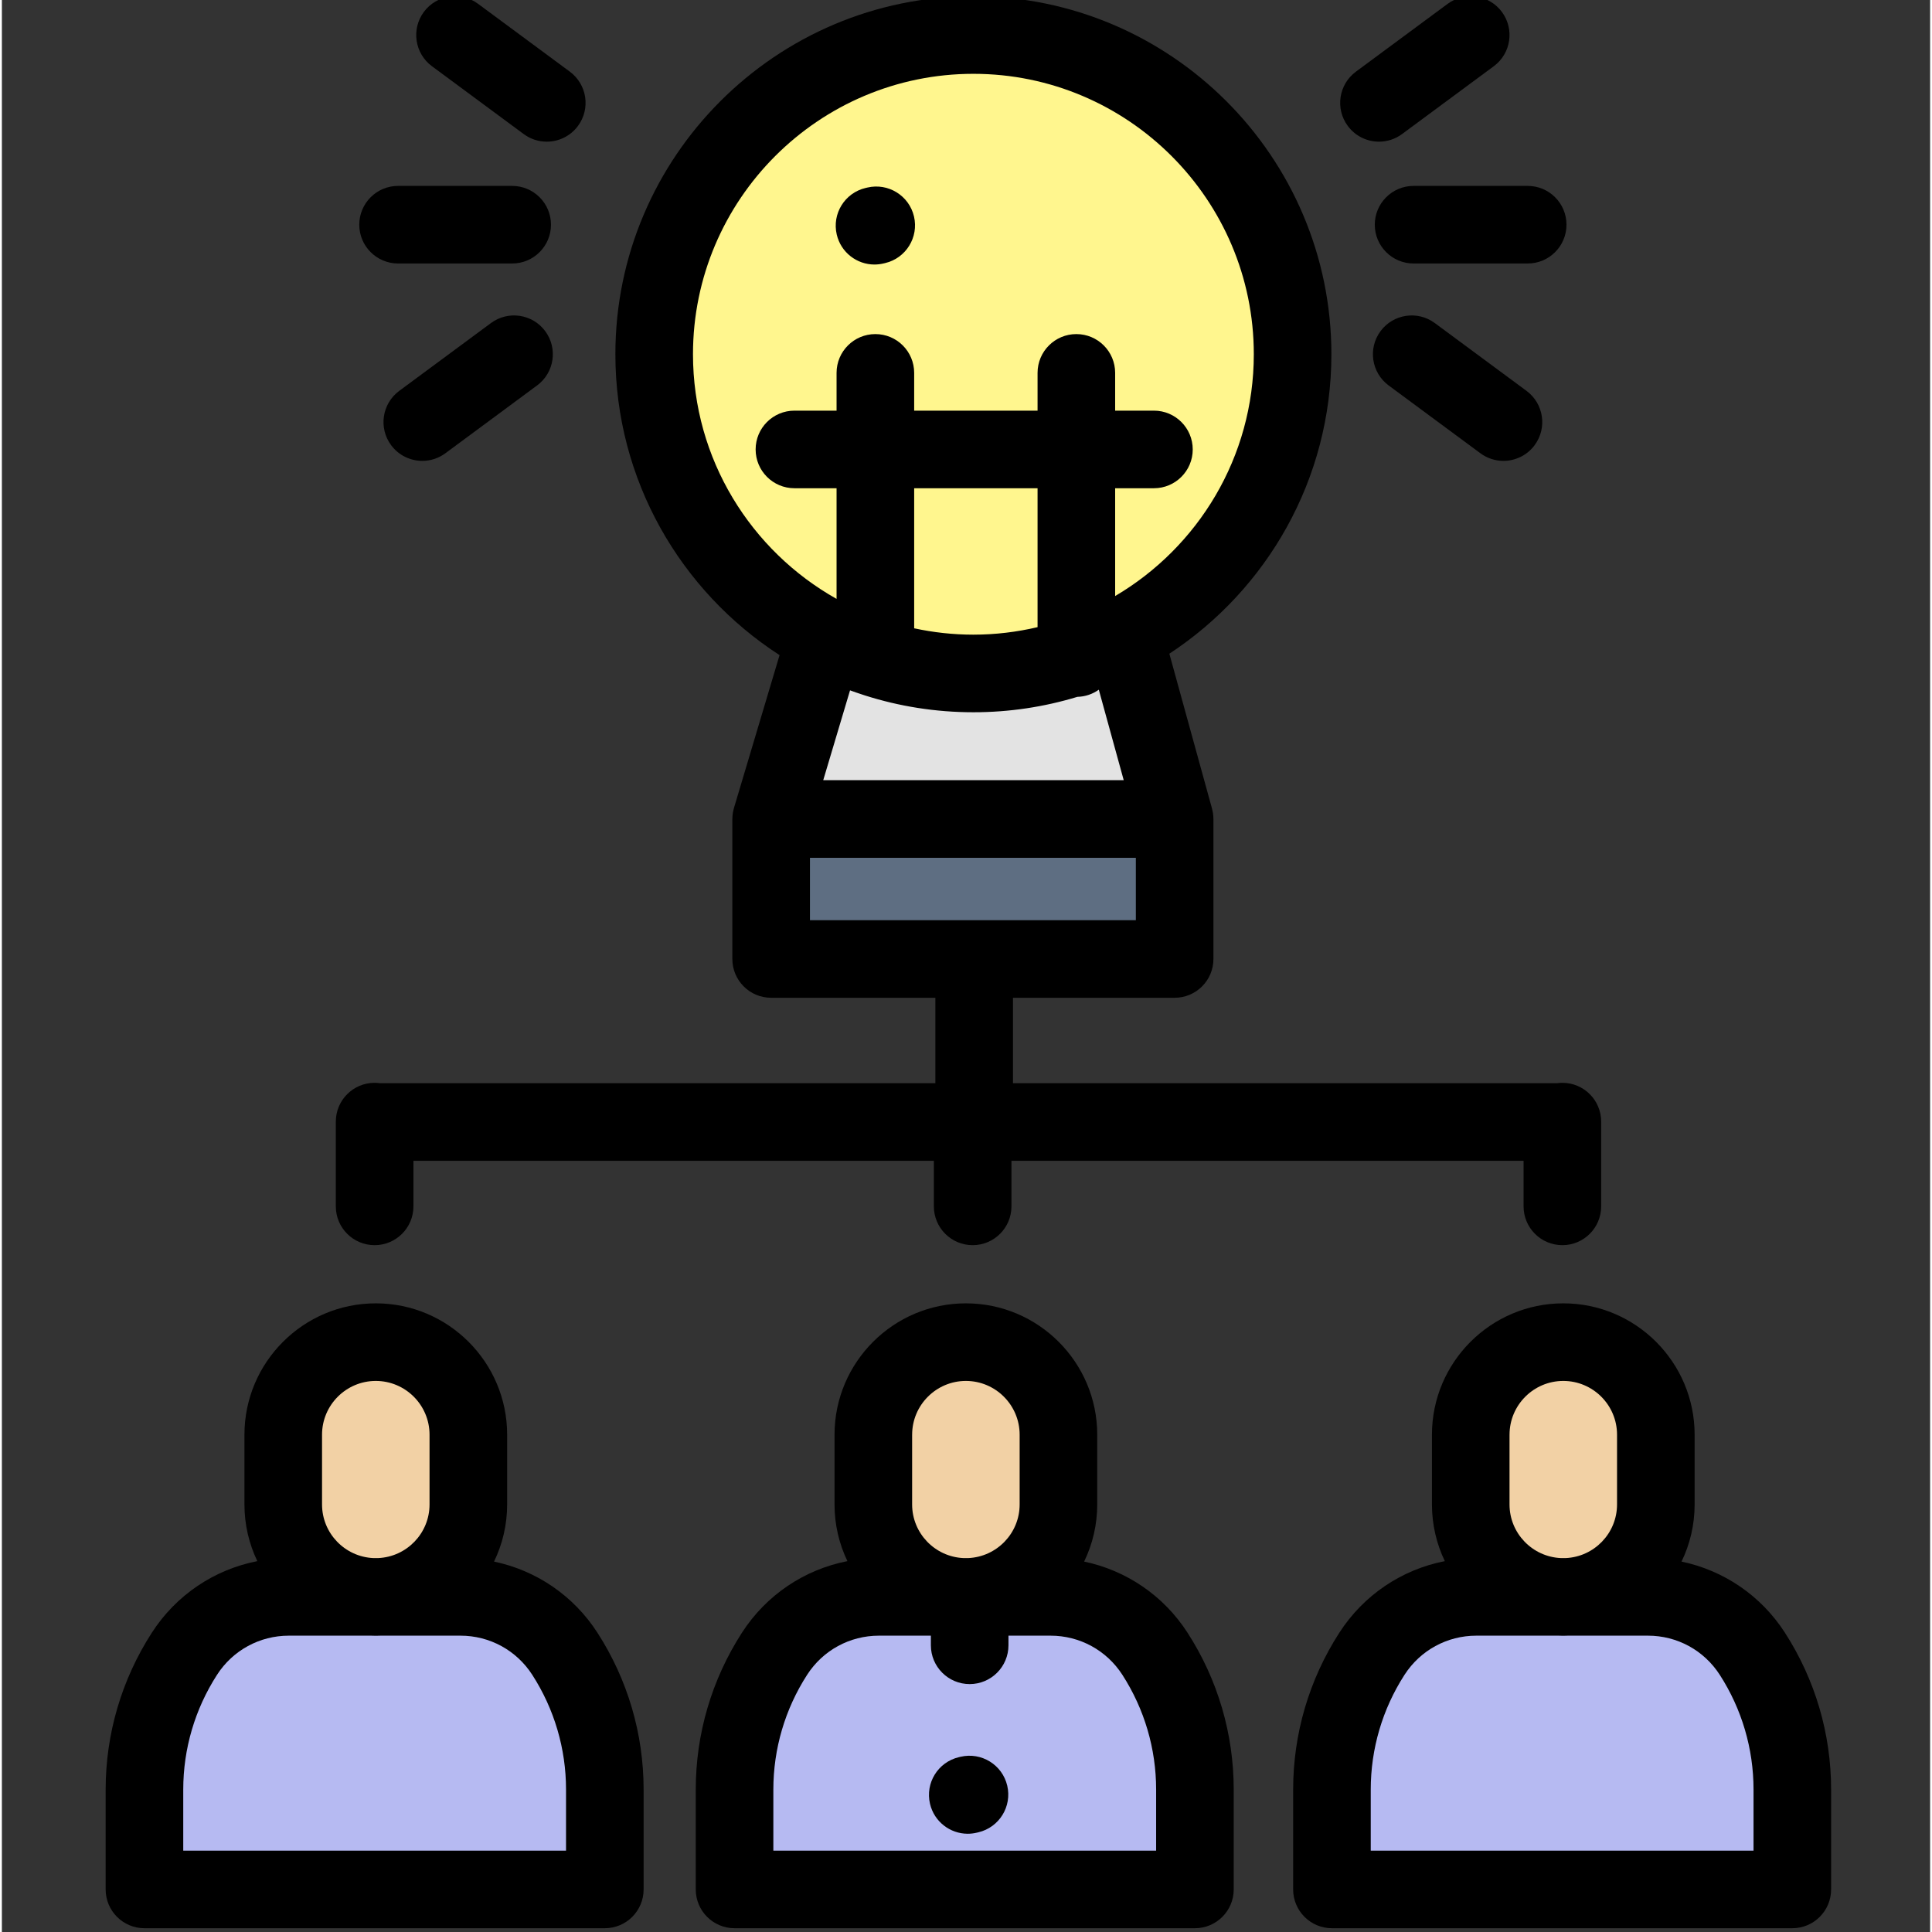 <svg height="511pt" viewBox="-27 1 511 511.999" width="511pt" xmlns="http://www.w3.org/2000/svg"><rect x="-27" y="1" width="511" height="511.999" fill="#333333" stroke="none"/><path d="m228.469 424.285c-13.547 0-24.527-10.98-24.527-24.527v-18.484c0-13.547 10.98-24.527 24.527-24.527s24.527 10.98 24.527 24.527v18.484c0 13.547-10.98 24.527-24.527 24.527zm0 0" fill="#f2d1a5"/><path d="m167.164 501.785v-26.465c0-12.762 3.676-25.254 10.586-35.98 6.062-9.402 16.484-15.086 27.672-15.086h45.488c11.188 0 21.609 5.68 27.668 15.086 6.914 10.727 10.59 23.219 10.59 35.98v26.465zm0 0" fill="#b6baf2"/><path d="m386.789 424.285c-13.547 0-24.527-10.98-24.527-24.527v-18.484c0-13.547 10.98-24.527 24.527-24.527 13.543 0 24.523 10.98 24.523 24.527v18.484c0 13.547-10.98 24.527-24.523 24.527zm0 0" fill="#f2d1a5"/><path d="m325.48 501.785v-26.465c0-12.762 3.676-25.254 10.59-35.98 6.059-9.402 16.48-15.086 27.668-15.086h45.488c11.188 0 21.609 5.68 27.668 15.086 6.914 10.727 10.59 23.219 10.59 35.98v26.465zm0 0" fill="#b6baf2"/><path d="m72.09 424.285c-13.547 0-24.527-10.98-24.527-24.527v-18.484c0-13.547 10.98-24.527 24.527-24.527s24.527 10.98 24.527 24.527v18.484c0 13.547-10.98 24.527-24.527 24.527zm0 0" fill="#f2d1a5"/><path d="m10.781 501.785v-26.465c0-12.762 3.676-25.254 10.59-35.98 6.059-9.402 16.48-15.086 27.672-15.086h45.484c11.188 0 21.609 5.68 27.672 15.086 6.91 10.727 10.586 23.219 10.586 35.98v26.465zm0 0" fill="#b6baf2"/><path d="m191.246 169.922-14.379 48.184h106.926l-13.379-48.582" fill="#e3e3e3"/><path d="m176.867 218.105h106.926v37.098h-106.926zm0 0" fill="#5e6e82"/><path d="m315.055 94.945c0 46.719-37.875 84.594-84.594 84.594-46.723 0-84.598-37.875-84.598-84.594 0-46.723 37.875-84.594 84.598-84.594 46.719 0 84.594 37.871 84.594 84.594zm0 0" fill="#fff68e"/><path d="m259.805 414.836c2.223-4.582 3.473-9.719 3.473-15.145v-18.484c0-19.195-15.613-34.809-34.809-34.809-19.191 0-34.809 15.613-34.809 34.809v18.484c0 5.375 1.227 10.473 3.414 15.023-11.414 2.23-21.512 8.977-27.965 18.988-8 12.414-12.227 26.785-12.227 41.551v26.465c0 5.676 4.602 10.281 10.281 10.281h122.004c5.676 0 10.281-4.605 10.281-10.281v-26.465c0-14.766-4.227-29.137-12.23-41.551-6.348-9.852-16.227-16.531-27.414-18.867zm-45.578-33.629c0-7.855 6.391-14.246 14.242-14.246 7.855 0 14.246 6.391 14.246 14.246v18.484c0 7.648-6.062 13.891-13.633 14.215h-1.227c-7.57-.324-13.633-6.566-13.633-14.215v-18.484zm64.66 110.23h-101.441v-16.184c0-10.809 3.094-21.324 8.949-30.41 4.184-6.496 11.297-10.375 19.027-10.375h13.77v2.551c0 5.676 4.602 10.281 10.281 10.281 5.676 0 10.281-4.605 10.281-10.281v-2.551h11.156c7.727 0 14.84 3.875 19.027 10.371 5.855 9.09 8.949 19.605 8.949 30.414zm0 0"/><path d="m445.539 433.703c-6.348-9.852-16.23-16.531-27.418-18.867 2.227-4.582 3.473-9.719 3.473-15.145v-18.484c0-19.195-15.613-34.809-34.805-34.809-19.195 0-34.809 15.613-34.809 34.809v18.484c0 5.375 1.227 10.473 3.414 15.023-11.414 2.227-21.512 8.977-27.969 18.988-7.996 12.414-12.227 26.781-12.227 41.551v26.465c0 5.676 4.605 10.281 10.281 10.281h122.004c5.68 0 10.281-4.605 10.281-10.281v-26.465c0-14.77-4.227-29.137-12.227-41.551zm-72.996-52.496c0-7.855 6.391-14.246 14.246-14.246 7.852 0 14.242 6.391 14.242 14.246v18.484c0 7.648-6.062 13.891-13.629 14.215h-1.23c-7.566-.324-13.633-6.566-13.633-14.215v-18.484zm64.66 110.23h-101.441v-16.184c0-10.809 3.094-21.324 8.949-30.41 4.188-6.496 11.301-10.375 19.027-10.375h21.824c.406.016.816.031 1.227.031.41 0 .82-.016 1.227-.031h21.211c7.727 0 14.84 3.875 19.027 10.375 5.855 9.086 8.949 19.602 8.949 30.41zm0 0"/><path d="m103.426 414.836c2.223-4.582 3.473-9.719 3.473-15.145v-18.484c0-19.195-15.617-34.809-34.809-34.809s-34.809 15.613-34.809 34.809v18.484c0 5.375 1.227 10.473 3.414 15.023-11.418 2.23-21.516 8.977-27.969 18.988-7.996 12.414-12.227 26.781-12.227 41.551v26.465c0 5.676 4.605 10.281 10.281 10.281h122.004c5.68 0 10.281-4.605 10.281-10.281v-26.465c0-14.77-4.227-29.137-12.227-41.551-6.348-9.852-16.227-16.531-27.414-18.867zm-45.582-33.629c0-7.855 6.391-14.246 14.246-14.246 7.852 0 14.242 6.391 14.242 14.246v18.484c0 7.648-6.059 13.891-13.629 14.215h-1.23c-7.566-.324-13.629-6.566-13.629-14.215zm64.66 110.23h-101.441v-16.184c0-10.809 3.098-21.324 8.953-30.414 4.184-6.492 11.297-10.371 19.023-10.371h21.824c.406.016.812.031 1.227.031.41 0 .816-.016 1.227-.031h21.211c7.727 0 14.84 3.875 19.027 10.375 5.855 9.086 8.949 19.602 8.949 30.41zm0 0"/><path d="m71.785 330.98c5.676 0 10.281-4.602 10.281-10.281v-12.082h137.918v12.082c0 5.68 4.602 10.281 10.281 10.281 5.676 0 10.281-4.602 10.281-10.281v-12.082h135.719v12.082c0 5.68 4.602 10.281 10.281 10.281 5.676 0 10.281-4.602 10.281-10.281v-22.461c0-5.68-4.605-10.281-10.281-10.281-.461 0-.906.039-1.348.098h-144.246v-22.637h42.84c5.68 0 10.281-4.602 10.281-10.281v-37.098c0-.074-.008-.141-.008-.211-.004-.148-.012-.297-.023-.445-.016-.234-.035-.473-.066-.703-.02-.133-.039-.262-.059-.391-.047-.266-.102-.523-.168-.781-.02-.066-.027-.133-.043-.199l-11.312-41.07c25.84-16.969 42.941-46.203 42.941-79.359 0-52.316-42.562-94.879-94.875-94.879-52.316 0-94.875 42.562-94.875 94.879 0 33.402 17.352 62.824 43.512 79.734l-12.035 40.332c-.012.031-.02.062-.031.098l-.016.055c-.012.035-.016.074-.027.109-.09.312-.164.633-.227.957-.02.117-.035.234-.051.352-.039.246-.066.496-.086.75-.012.148-.02.293-.023.441-.004.109-.016.219-.016.332v37.098c0 5.68 4.605 10.281 10.281 10.281h43.523v22.637h-147.258c-.441-.055-.891-.098-1.348-.098-5.68 0-10.281 4.605-10.281 10.281v22.465c0 5.676 4.602 10.277 10.281 10.277zm158.676-161.789c-5.387 0-10.633-.59-15.695-1.684v-37.121h32.699v36.816c-5.465 1.285-11.152 1.988-17.004 1.988zm-74.312-74.312c0-40.977 33.336-74.316 74.312-74.316 40.977 0 74.312 33.34 74.312 74.316 0 27.273-14.781 51.152-36.746 64.078v-28.57h10.281c5.68 0 10.281-4.602 10.281-10.281 0-5.676-4.602-10.281-10.281-10.281h-10.281v-10.008c0-5.68-4.602-10.281-10.281-10.281-5.676 0-10.281 4.602-10.281 10.281v10.008h-32.699v-10.008c0-5.68-4.605-10.281-10.281-10.281-5.68 0-10.285 4.602-10.285 10.281v10.008h-11.164c-5.68 0-10.285 4.605-10.285 10.281 0 5.68 4.605 10.281 10.285 10.281h11.164v29.324c-22.68-12.738-38.051-37.02-38.051-64.832zm44.859 90.188c.219.082.441.156.668.219 9.082 2.898 18.754 4.469 28.785 4.469 9.578 0 18.824-1.43 27.551-4.082 2.113-.055 4.07-.746 5.684-1.895l6.602 23.98h-79.633l7.105-23.809c1.07.395 2.148.762 3.238 1.117zm-13.859 43.254h86.363v16.535h-86.363zm0 0"/><path d="m337.953 38.543c2.121 0 4.266-.656 6.105-2.016l24.312-17.977c4.566-3.375 5.531-9.812 2.156-14.379-3.375-4.566-9.812-5.535-14.379-2.156l-24.316 17.977c-4.566 3.375-5.531 9.812-2.156 14.379 2.016 2.727 5.125 4.172 8.277 4.172zm0 0"/><path d="m352.73 86.609c-4.566-3.375-11.004-2.41-14.379 2.156s-2.41 11.004 2.152 14.379l24.316 17.977c1.84 1.359 3.98 2.016 6.105 2.016 3.148 0 6.262-1.441 8.277-4.168 3.375-4.566 2.41-11.004-2.156-14.383zm0 0"/><path d="m336.832 60.547c0 5.676 4.605 10.281 10.281 10.281h30.242c5.676 0 10.281-4.605 10.281-10.281 0-5.68-4.605-10.281-10.281-10.281h-30.242c-5.676 0-10.281 4.602-10.281 10.281zm0 0"/><path d="m86.973 18.551 24.316 17.977c1.84 1.359 3.98 2.016 6.105 2.016 3.148 0 6.262-1.445 8.277-4.172 3.375-4.566 2.41-11.004-2.156-14.379l-24.316-17.977c-4.566-3.375-11.004-2.41-14.379 2.152-3.375 4.57-2.414 11.004 2.152 14.383zm0 0"/><path d="m102.617 86.609-24.316 17.977c-4.566 3.379-5.531 9.816-2.156 14.383 2.02 2.727 5.125 4.168 8.277 4.168 2.121 0 4.266-.656 6.105-2.016l24.312-17.977c4.566-3.375 5.531-9.812 2.156-14.379-3.379-4.566-9.816-5.531-14.379-2.156zm0 0"/><path d="m77.992 70.828h30.238c5.68 0 10.285-4.605 10.285-10.281 0-5.68-4.605-10.281-10.285-10.281h-30.238c-5.676 0-10.281 4.602-10.281 10.281 0 5.676 4.605 10.281 10.281 10.281zm0 0"/><path d="m204.246 71.102c.781 0 1.57-.09 2.363-.277l.453-.105c5.527-1.301 8.953-6.832 7.656-12.359-1.301-5.531-6.836-8.953-12.363-7.656l-.453.105c-5.527 1.301-8.953 6.832-7.652 12.359 1.109 4.738 5.332 7.934 9.996 7.934zm0 0"/><path d="m227.066 466.559-.453.109c-5.527 1.301-8.953 6.832-7.652 12.359 1.109 4.738 5.332 7.934 10 7.934.777 0 1.566-.09 2.359-.277l.453-.105c5.527-1.301 8.957-6.836 7.656-12.363-1.301-5.527-6.832-8.949-12.363-7.656zm0 0"/></svg>